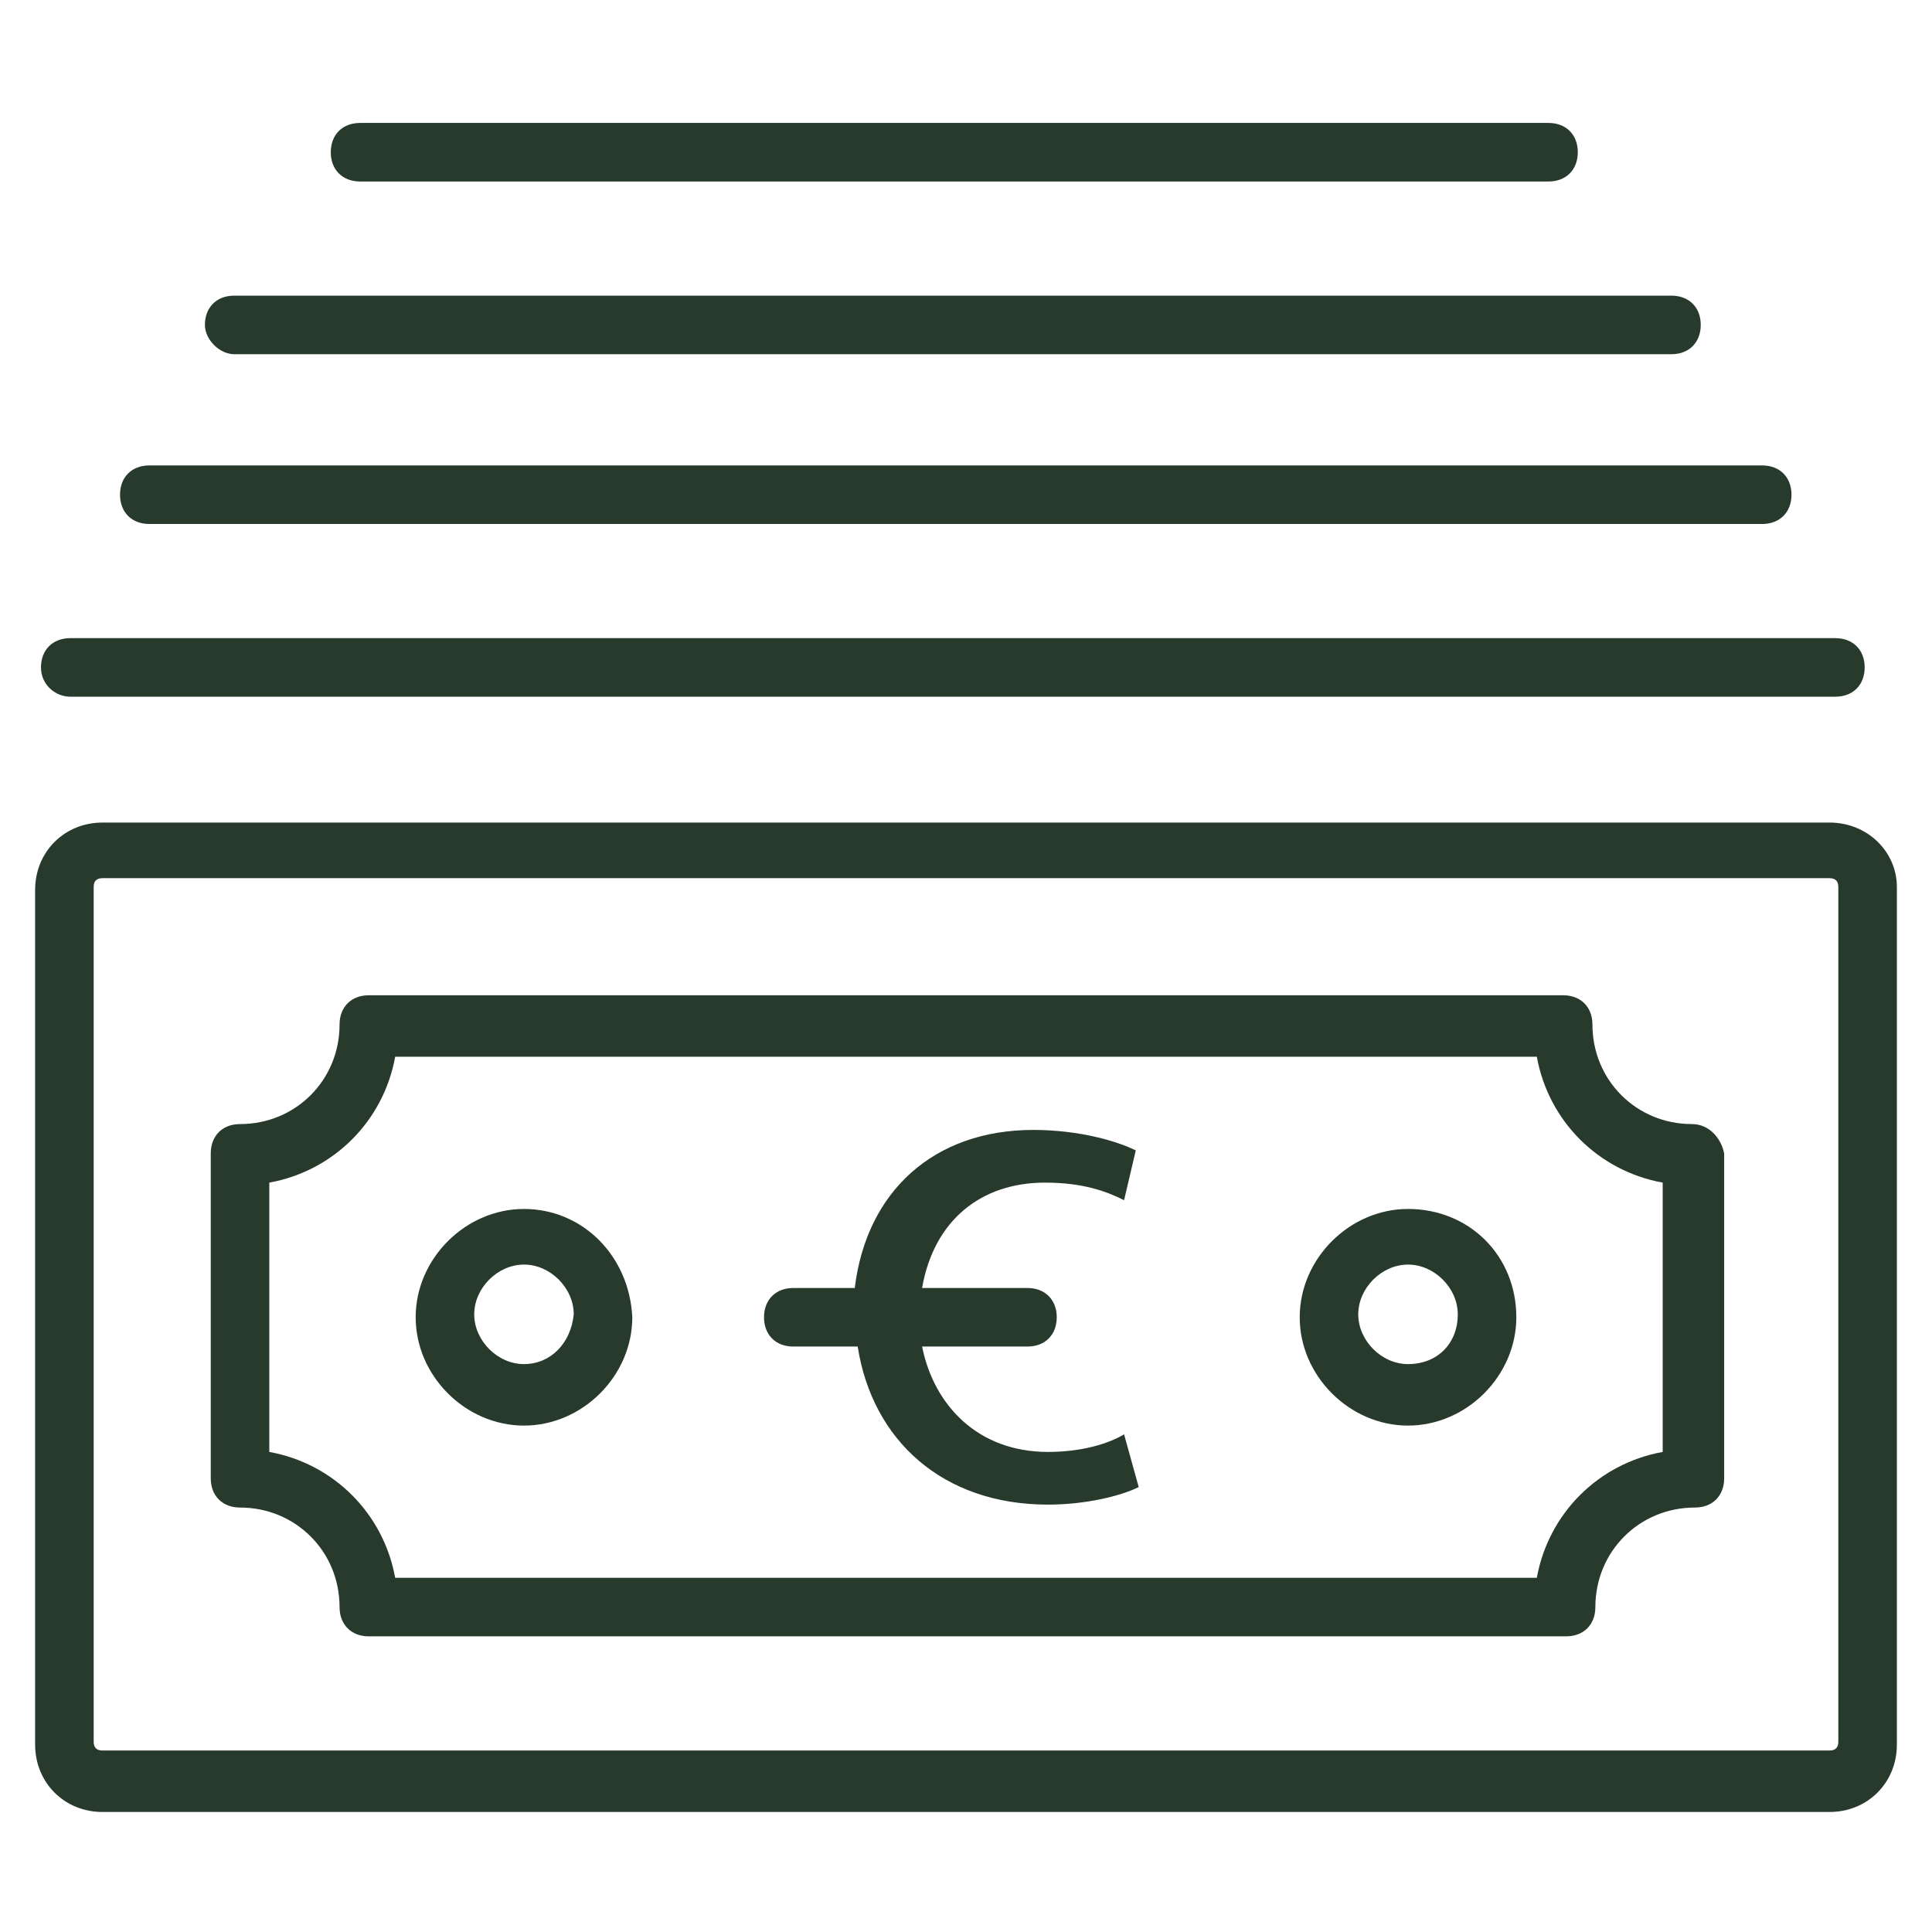 <svg width="500" height="500" viewBox="0 0 500 500" fill="none" xmlns="http://www.w3.org/2000/svg">
<path d="M364.394 312.879C349.243 312.879 336.364 325.758 336.364 340.909C336.364 356.061 349.243 368.94 364.394 368.94C379.546 368.94 392.424 356.061 392.424 340.909C392.424 325 380.303 312.879 364.394 312.879ZM364.394 353.03C357.576 353.03 351.515 346.97 351.515 340.152C351.515 333.333 357.576 327.273 364.394 327.273C371.212 327.273 377.273 333.333 377.273 340.152C377.273 347.727 371.97 353.03 364.394 353.03Z" fill="#273A2C"/>
<path d="M271.212 375.758C253.03 375.758 241.666 363.636 238.636 348.485H265.909C270.454 348.485 273.485 345.455 273.485 340.909C273.485 336.364 270.454 333.333 265.909 333.333H238.636C241.666 315.909 253.788 306.061 270.454 306.061C280.303 306.061 286.363 308.333 290.909 310.606L293.939 297.727C289.394 295.455 279.545 292.424 267.424 292.424C241.666 292.424 224.242 308.333 221.212 333.333H205.303C200.757 333.333 197.727 336.364 197.727 340.909C197.727 345.455 200.757 348.485 205.303 348.485H221.969C225.757 372.727 243.939 389.394 271.212 389.394C281.06 389.394 290.151 387.121 294.697 384.849L290.909 371.212C287.121 373.485 280.303 375.758 271.212 375.758Z" fill="#273A2C"/>
<path d="M473.485 212.879H26.515C16.667 212.879 9.091 220.455 9.091 230.303V451.515C9.091 461.364 16.667 468.94 26.515 468.94H473.485C483.333 468.94 490.909 461.364 490.909 451.515V229.546C490.909 220.455 483.333 212.879 473.485 212.879ZM475.757 450.758C475.757 452.273 475 453.03 473.485 453.03H26.515C25 453.03 24.242 452.273 24.242 450.758V229.546C24.242 228.03 25 227.273 26.515 227.273H473.485C475 227.273 475.757 228.03 475.757 229.546V450.758Z" fill="#273A2C"/>
<path d="M437.879 290.91C423.485 290.91 412.121 279.546 412.121 265.152C412.121 260.606 409.091 257.576 404.545 257.576H95.454C90.909 257.576 87.879 260.606 87.879 265.152C87.879 279.546 76.515 290.91 62.121 290.91C57.576 290.91 54.545 293.94 54.545 298.485V382.576C54.545 387.122 57.576 390.152 62.121 390.152C76.515 390.152 87.879 401.516 87.879 415.91C87.879 420.455 90.909 423.485 95.454 423.485H405.303C409.848 423.485 412.879 420.455 412.879 415.91C412.879 401.516 424.242 390.152 438.636 390.152C443.182 390.152 446.212 387.122 446.212 382.576V298.485C445.455 294.697 442.424 290.91 437.879 290.91ZM430.303 375.758C413.636 378.788 400.758 391.667 397.727 408.334H102.273C99.242 391.667 86.364 378.788 69.697 375.758V306.061C86.364 303.031 99.242 290.152 102.273 273.485H397.727C400.758 290.152 413.636 303.031 430.303 306.061V375.758Z" fill="#273A2C"/>
<path d="M135.606 312.879C120.454 312.879 107.576 325.758 107.576 340.909C107.576 356.061 120.454 368.94 135.606 368.94C150.758 368.94 163.636 356.061 163.636 340.909C162.879 325 150.758 312.879 135.606 312.879ZM135.606 353.03C128.788 353.03 122.727 346.97 122.727 340.152C122.727 333.333 128.788 327.273 135.606 327.273C142.424 327.273 148.485 333.333 148.485 340.152C147.727 347.727 142.424 353.03 135.606 353.03Z" fill="#273A2C"/>
<path d="M18.182 180.303H475C479.545 180.303 482.576 177.273 482.576 172.728C482.576 168.182 479.545 165.152 475 165.152H18.182C13.636 165.152 10.606 168.182 10.606 172.728C10.606 177.273 14.394 180.303 18.182 180.303Z" fill="#273A2C"/>
<path d="M38.636 135.606H456.061C460.606 135.606 463.636 132.576 463.636 128.03C463.636 123.485 460.606 120.455 456.061 120.455H38.636C34.091 120.455 31.061 123.485 31.061 128.03C31.061 132.576 34.091 135.606 38.636 135.606Z" fill="#273A2C"/>
<path d="M60.606 91.667H432.576C437.121 91.667 440.151 88.636 440.151 84.091C440.151 79.545 437.121 76.515 432.576 76.515H60.606C56.061 76.515 53.03 79.545 53.03 84.091C53.03 87.879 56.818 91.667 60.606 91.667Z" fill="#273A2C"/>
<path d="M93.182 46.97H400.757C405.303 46.97 408.333 43.94 408.333 39.394C408.333 34.849 405.303 31.818 400.757 31.818H93.182C88.636 31.818 85.606 34.849 85.606 39.394C85.606 43.94 88.636 46.97 93.182 46.97Z" fill="#273A2C"/>
</svg>
